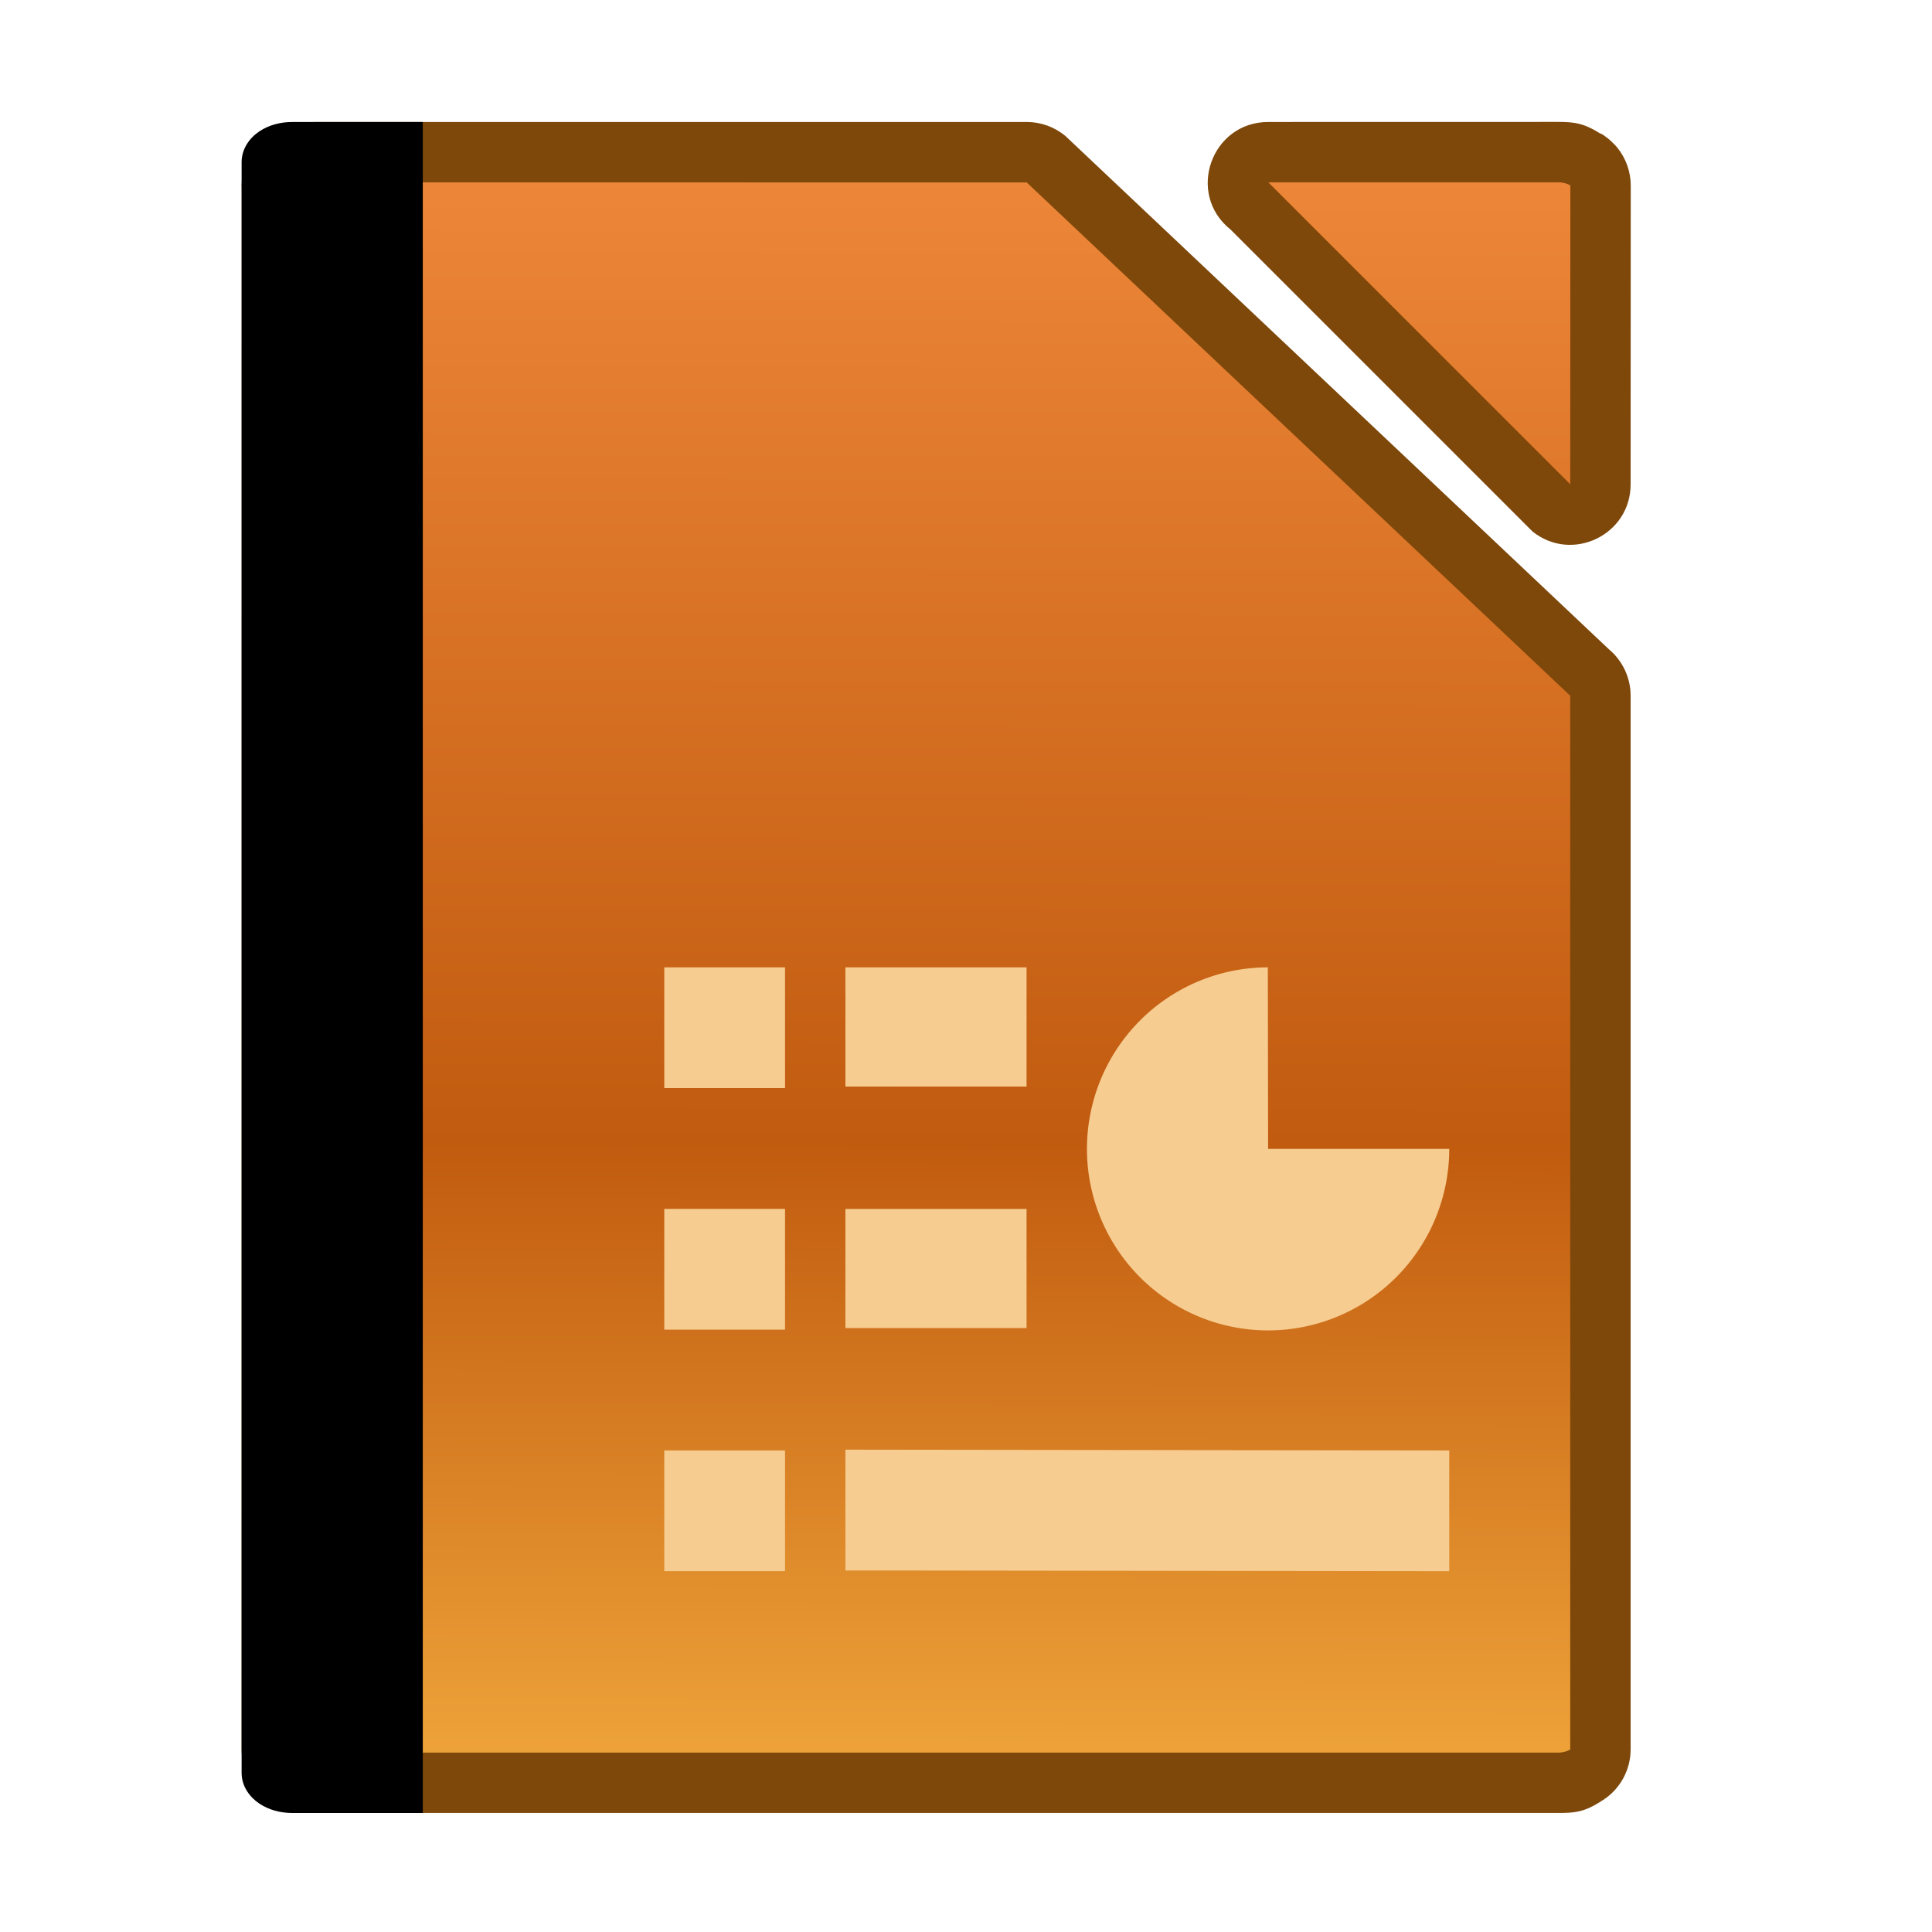 <svg height="32" viewBox="0 0 8.467 8.467" width="32" xmlns="http://www.w3.org/2000/svg" xmlns:xlink="http://www.w3.org/1999/xlink"><linearGradient id="a" gradientUnits="userSpaceOnUse" x1="16.97" x2="17.029" y1="29.596" y2="1.766"><stop offset="0" stop-color="#f0a63b"/><stop offset=".384" stop-color="#c15b0f"/><stop offset="1" stop-color="#f0893b"/></linearGradient><g transform="matrix(.127 0 0 .127 -.155 -29.355)"><path d="m5.203 2c-.057 0-.102.041-.15.043-.468-.023-.89.282-1.014.734.002-.008.002-.025.004-.031.018-.06-.009.015-.025.104-.003.021-.006.043-.008.064-.004.033-.007.066-.008.1-.001.008-.001.016-.002.023v.02c0.0.011.001.022.002.033l-.002 25.857c0.0.337.171.652.453.836v.002c.012.008.025.016.037.023.112.066.01.004-.031-.021.306.203.458.213.742.213h20.598c.284 0 .439-.012.742-.213.001-.001.003-.001.004-.002.284-.184.455-.5.455-.838v-17.447c-0-.296-.132-.578-.359-.768l-9-8.5c-.18-.15-.406-.232-.641-.232zm15.797 0c-.946-0-1.364 1.191-.625 1.781l5 5c.655.524 1.625.058 1.625-.781l.002-4.945c0-.231-.079-.454-.225-.633 0.0 0-.006-.006-.006-.006-0-0-.003-.005-.004-.006-.016-.018-.032-.036-.049-.053-.003-.003-.003-.001-.006-.004-.047-.049-.1-.093-.156-.131-.002-.001-.006-.007-.008-.008h-.002c-.001-.001-.003-.001-.004-.002-.018-.012-.036-.023-.055-.033-0-0.0.027.022.033.027-.288-.186-.446-.207-.721-.207z" fill="#7e480a" stroke-width=".23" transform="matrix(2.084 0 0 2.084 1.222 231.183)"/><path d="m5.203 3c-.087 0-.16.026-.191.047-.01.007-.008.007-.01.008l-.002 25.893c.002.001.001-0.0.01.006.031.021.104.047.191.047h19.799.799c.087 0 .16-.026.191-.047.009-.006.008-.005.01-.006l-0-17.447-9-8.5zm20.797 25.947v.025c0-.024.005-.029 0-.025zm-20.998-25.893v-.027c0 .005-.001.006-.002.01v.02c0.0 0.0.002-.002.002-.002zm15.998-.055 5 5.0.002-4.945c-.002-.001 0-.001-.01-.008-.032-.021-.105-.047-.191-.047zm5.002.055c.004.002 0-.005 0-.027z" fill="url(#a)" stroke-width=".23" transform="matrix(2.084 0 0 2.084 1.222 231.183)"/><path d="m20.686 10.668c-.802 0-1.561.207-2.182.623-.633.424-1.17 1.144-1.17 2.039v105.338 1.342c0 .897.541 1.613 1.174 2.035.619.413 1.376.623 2.178.623h8.648v-112z" transform="matrix(.521 0 0 .521 .527 229.794)"/><g fill="#f6cc90"><path d="m30.394 264.523v4.113h6.251v-4.113zm0 8.335v4.113l6.251-0v-4.113zm0 8.309v.026l-0 4.116v.026l20.837.026v-.026-4.116-.026z" stroke-width=".655"/><path d="m24.143 264.523h4.167v4.167h-4.167z"/><path d="m24.143 281.193h4.167v4.167h-4.167z"/><path d="m24.143 272.858h4.167v4.167h-4.167z"/><path d="m51.231 270.787a6.251 6.264 0 0 1 -6.248 6.264 6.251 6.264 0 0 1 -6.254-6.258 6.251 6.264 0 0 1 6.242-6.27l.009 6.264z"/></g></g></svg>